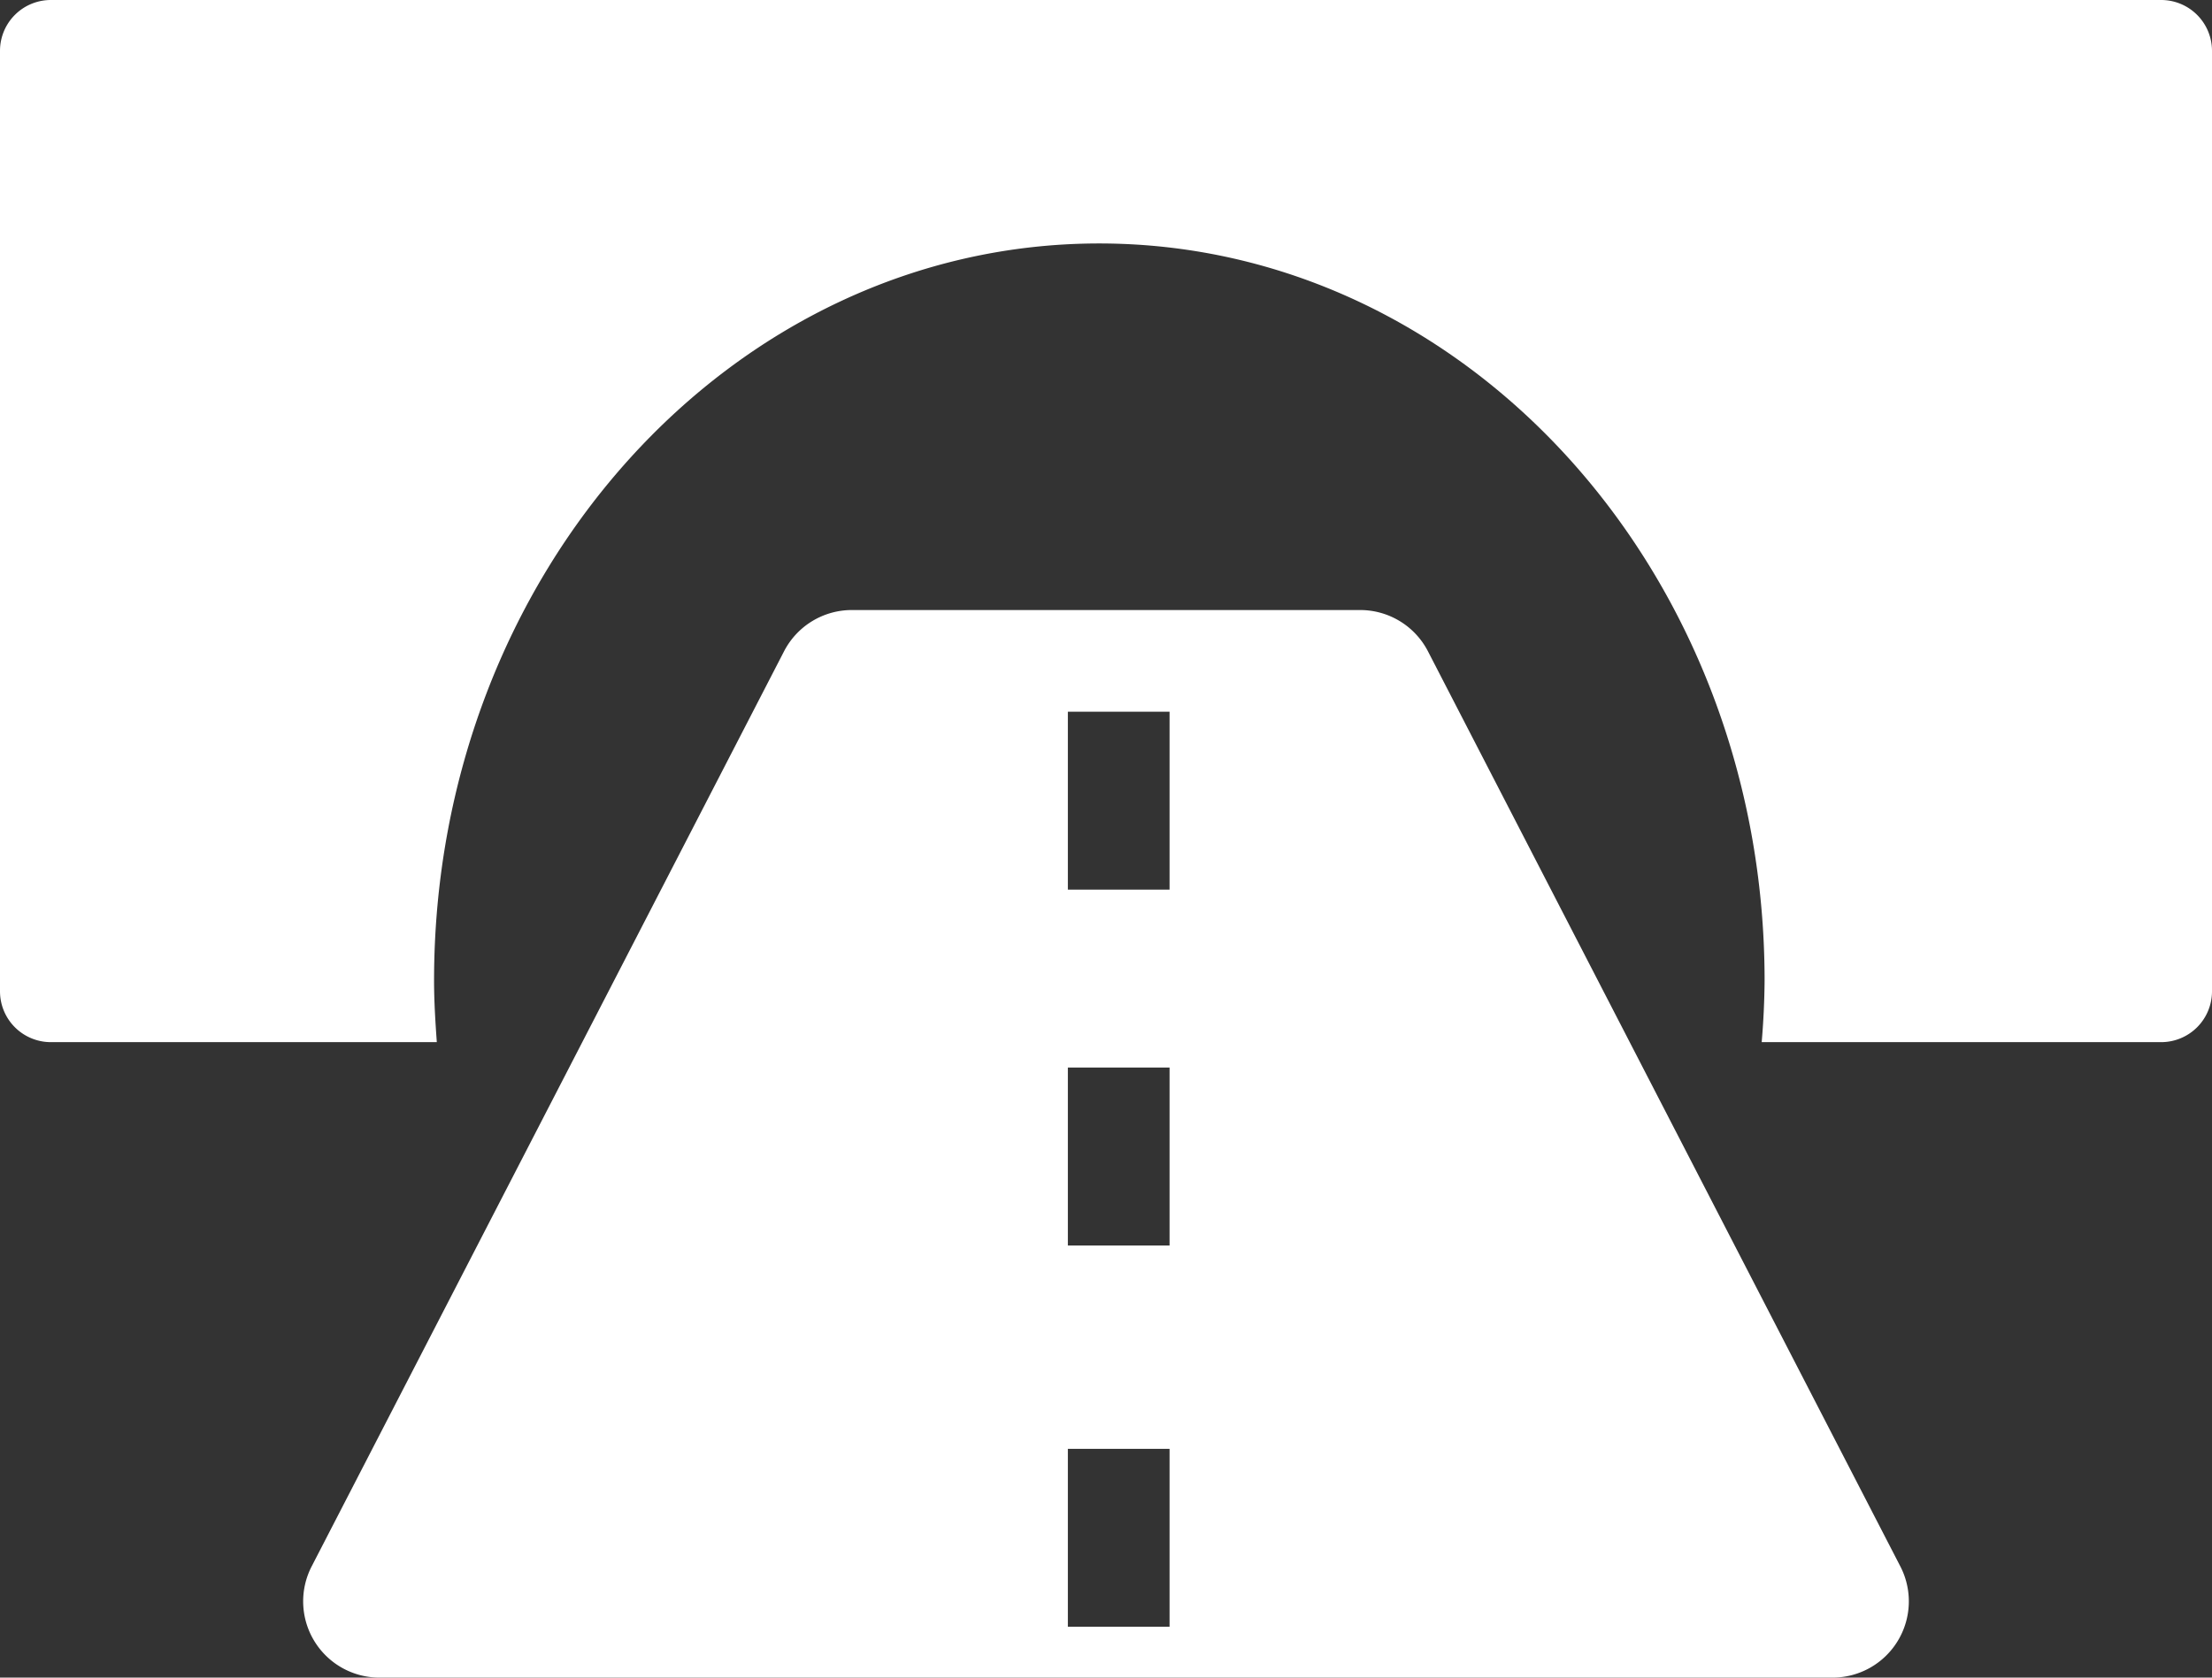 <svg width="87" height="66" viewBox="0 0 87 66" xmlns="http://www.w3.org/2000/svg">
    <rect x="0" y="0" width="87" height="66" fill="#333333" stroke="none"/>
    <g fill="#FFF" fill-rule="nonzero">
        <path d="M53.497 24H33.503a3 3 0 0 0-2.666 1.624l-18.579 36A3 3 0 0 0 14.924 66h57.152a3 3 0 0 0 2.666-4.376l-18.579-36A3 3 0 0 0 53.497 24zM46 64h-4v-7h4v7zm0-15h-4v-7h4v7zm0-14h-4v-7h4v7z"/>
        <path d="M87 2v37a2 2 0 0 1-2 2H69.289a31.06 31.06 0 0 0 .114-2.423c0-16.012-11.714-28.999-26.17-28.999-14.443 0-26.161 12.987-26.161 29 0 .815.051 1.619.108 2.422H2a2 2 0 0 1-2-2V2a2 2 0 0 1 2-2h83a2 2 0 0 1 2 2z"/>
    </g>
</svg>

